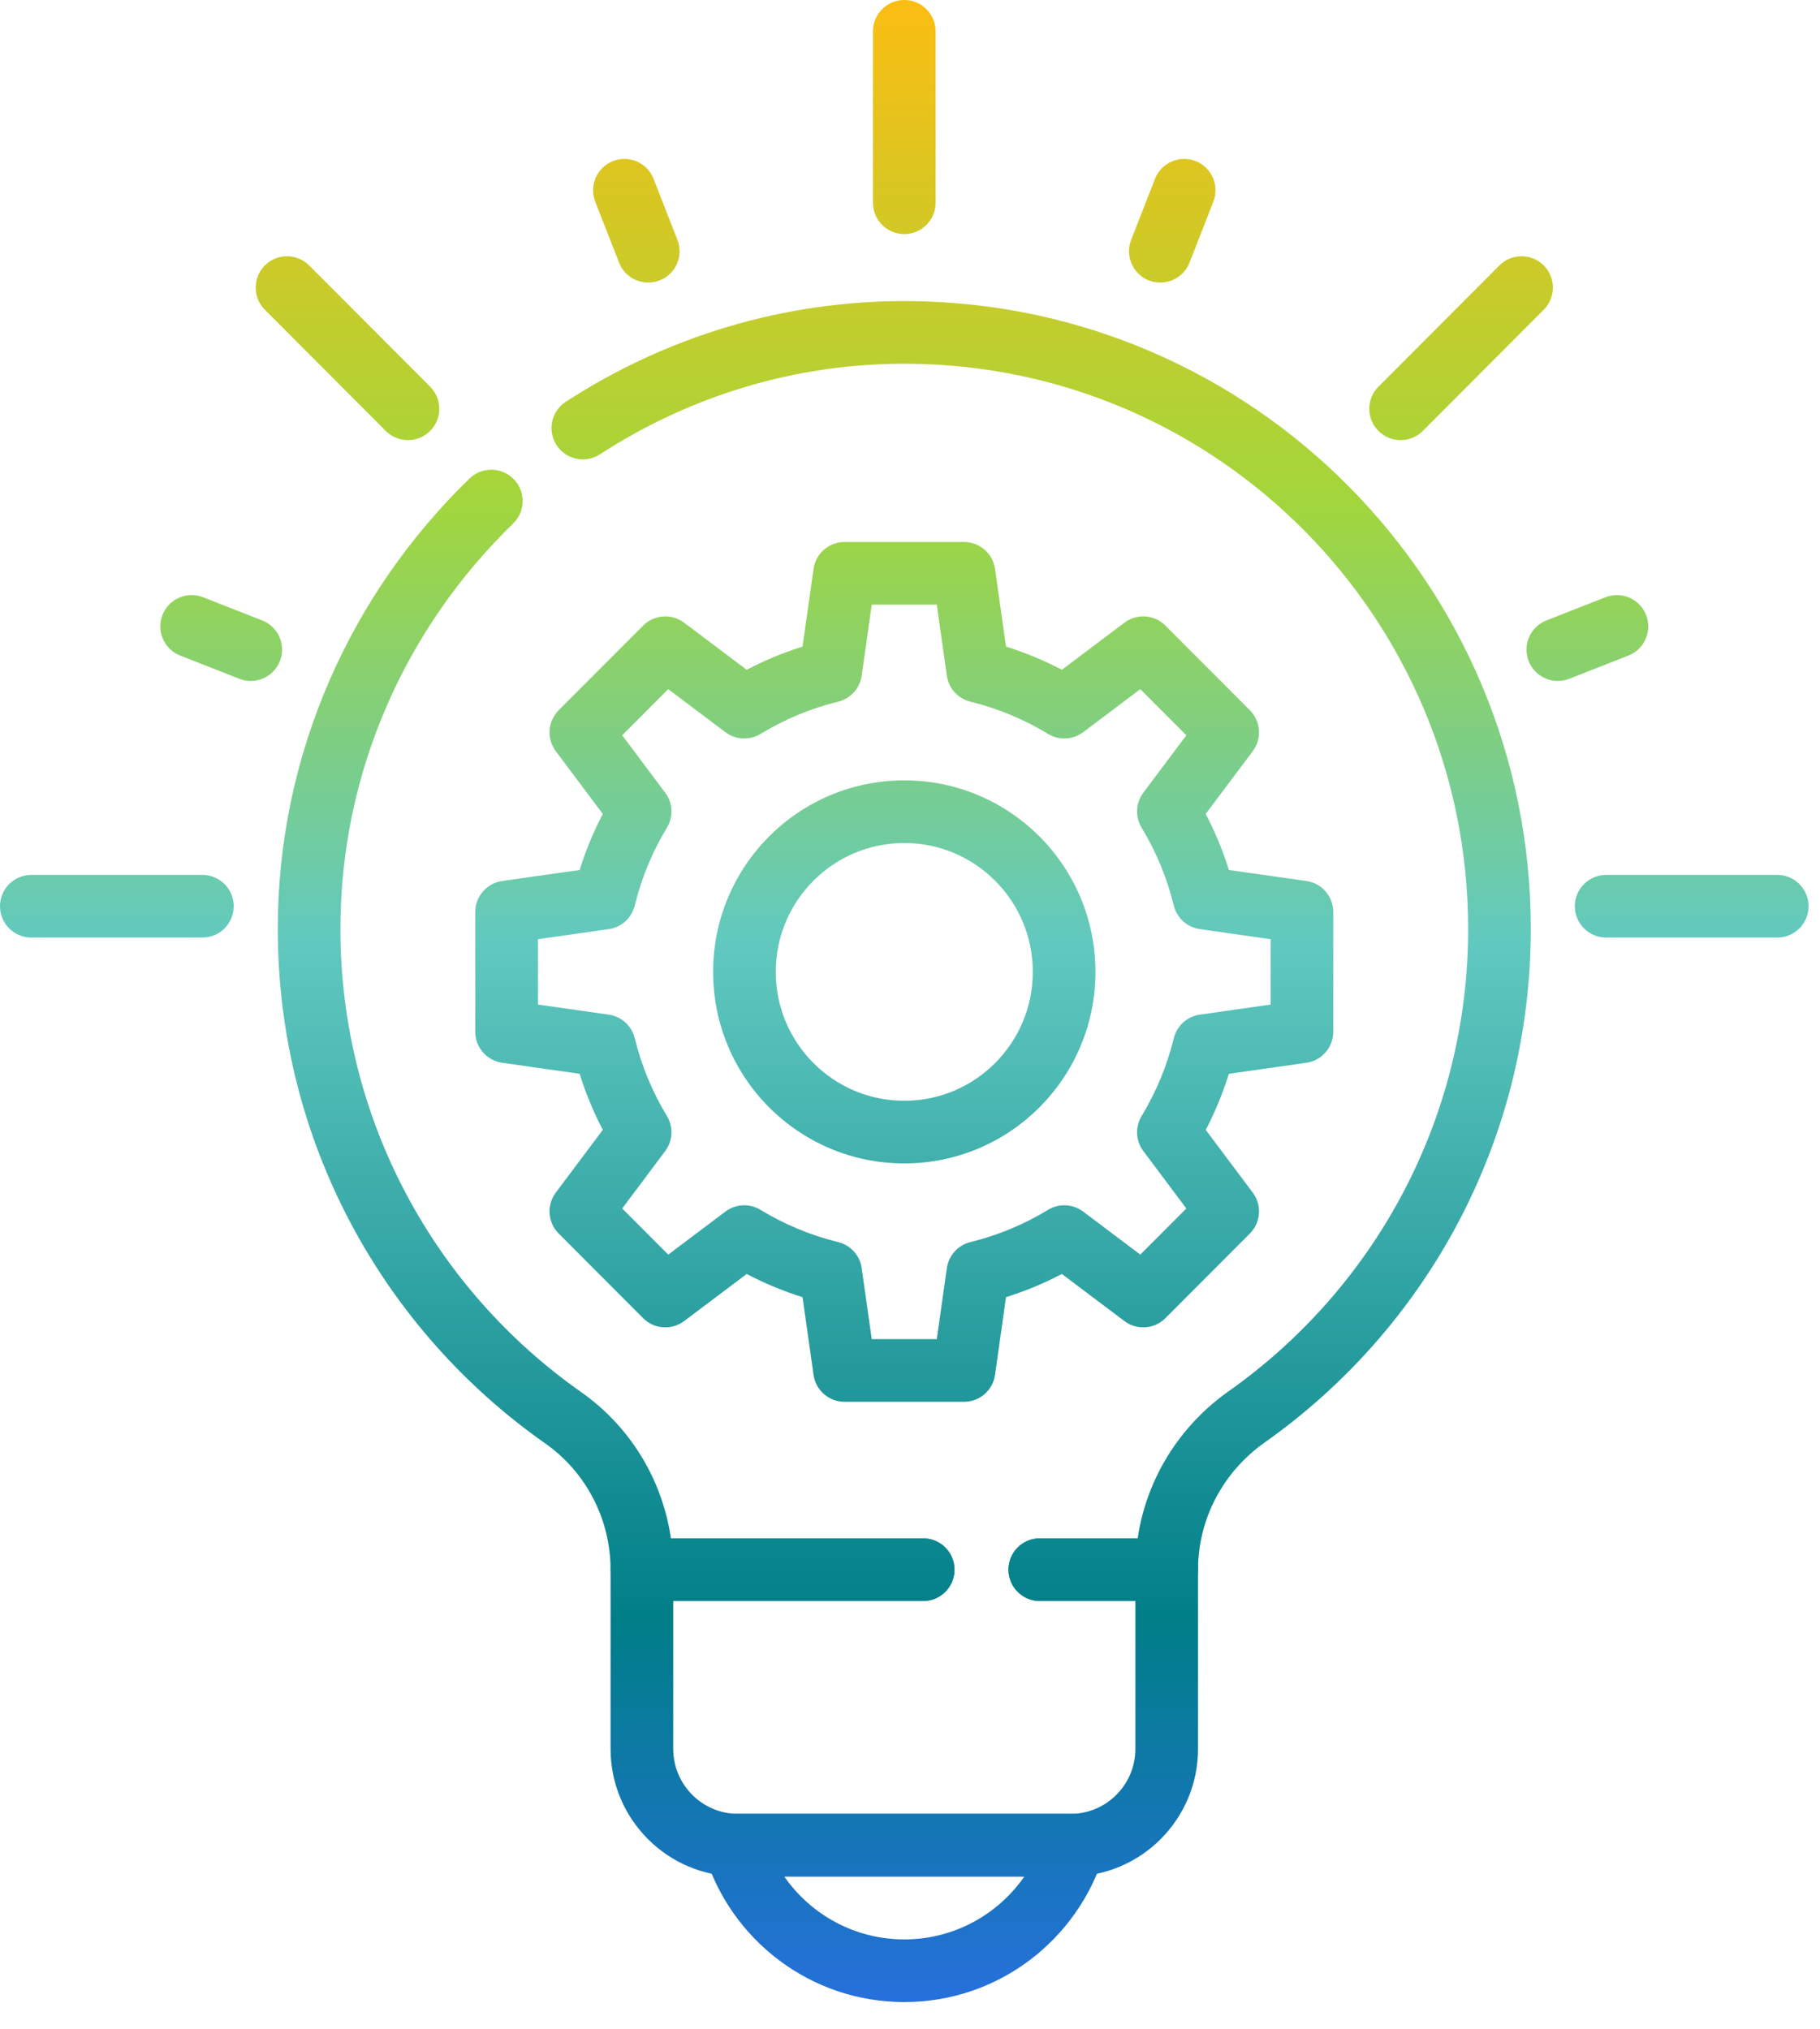 <svg width="61" height="68" viewBox="0 0 61 68" fill="none" xmlns="http://www.w3.org/2000/svg">
<path fill-rule="evenodd" clip-rule="evenodd" d="M20.464 52.608C20.464 52.028 20.934 51.558 21.514 51.558H30.941C31.521 51.558 31.991 52.028 31.991 52.608C31.991 53.188 31.521 53.658 30.941 53.658H22.564V58.612C22.564 59.818 23.54 60.792 24.738 60.792H35.88C37.078 60.792 38.054 59.819 38.054 58.612V53.658H34.851C34.271 53.658 33.801 53.188 33.801 52.608C33.801 52.028 34.271 51.558 34.851 51.558H39.104C39.684 51.558 40.154 52.028 40.154 52.608V58.612C40.154 60.974 38.242 62.892 35.88 62.892H24.738C22.376 62.892 20.464 60.973 20.464 58.612V52.608Z" fill="url(#paint0_linear_46_2041)"/>
<path fill-rule="evenodd" clip-rule="evenodd" d="M23.777 61.218C23.975 60.95 24.288 60.792 24.621 60.792H35.998C36.331 60.792 36.644 60.95 36.842 61.218C37.04 61.486 37.099 61.832 37.001 62.151C36.121 65.014 33.462 67.1 30.309 67.1C27.158 67.1 24.497 65.014 23.618 62.15C23.52 61.832 23.579 61.486 23.777 61.218ZM26.286 62.892C27.172 64.167 28.645 65 30.309 65C31.974 65 33.446 64.167 34.333 62.892H26.286Z" fill="url(#paint1_linear_46_2041)"/>
<path fill-rule="evenodd" clip-rule="evenodd" d="M27.267 19.067C27.34 18.549 27.784 18.165 28.307 18.165H32.31C32.834 18.165 33.277 18.55 33.35 19.068L33.718 21.671C34.369 21.875 34.995 22.136 35.59 22.448L37.686 20.87C38.104 20.555 38.691 20.596 39.06 20.967L41.891 23.804C42.26 24.174 42.301 24.758 41.988 25.176L40.411 27.279C40.724 27.876 40.984 28.504 41.188 29.158L43.785 29.527C44.302 29.601 44.687 30.044 44.687 30.567V34.58C44.687 35.102 44.302 35.545 43.785 35.619L41.188 35.989C40.984 36.642 40.724 37.27 40.412 37.868L41.988 39.971C42.301 40.388 42.26 40.973 41.891 41.342L39.06 44.179C38.691 44.55 38.104 44.591 37.686 44.276L35.59 42.698C34.995 43.01 34.369 43.271 33.718 43.475L33.35 46.079C33.277 46.597 32.834 46.982 32.31 46.982H28.307C27.784 46.982 27.34 46.597 27.267 46.079L26.898 43.475C26.247 43.271 25.621 43.01 25.026 42.698L22.93 44.276C22.512 44.591 21.925 44.55 21.556 44.179L18.725 41.342C18.356 40.973 18.315 40.388 18.628 39.971L20.204 37.867C19.892 37.27 19.632 36.642 19.428 35.989L16.831 35.619C16.314 35.545 15.929 35.102 15.929 34.58V30.567C15.929 30.044 16.314 29.601 16.831 29.527L19.428 29.158C19.631 28.504 19.892 27.876 20.204 27.279L18.628 25.176C18.315 24.758 18.356 24.174 18.725 23.804L21.556 20.967C21.925 20.596 22.512 20.555 22.93 20.87L25.026 22.448C25.621 22.136 26.247 21.875 26.898 21.671L27.267 19.067ZM29.218 20.265L28.881 22.645C28.821 23.07 28.508 23.415 28.091 23.517C27.162 23.745 26.287 24.113 25.49 24.598C25.122 24.821 24.656 24.798 24.312 24.539L22.397 23.097L20.854 24.644L22.295 26.567C22.552 26.91 22.575 27.375 22.353 27.741C21.869 28.539 21.503 29.417 21.275 30.349C21.173 30.767 20.828 31.079 20.403 31.14L18.029 31.478V33.668L20.403 34.006C20.828 34.067 21.173 34.38 21.275 34.797C21.502 35.729 21.869 36.606 22.354 37.406C22.575 37.772 22.552 38.237 22.295 38.579L20.854 40.503L22.397 42.049L24.312 40.607C24.656 40.348 25.123 40.325 25.49 40.549C26.286 41.034 27.162 41.401 28.091 41.629C28.508 41.731 28.821 42.077 28.881 42.502L29.218 44.882H31.398L31.735 42.502C31.795 42.077 32.108 41.731 32.525 41.629C33.454 41.401 34.33 41.034 35.126 40.549C35.493 40.325 35.96 40.348 36.304 40.607L38.219 42.049L39.762 40.503L38.321 38.579C38.063 38.236 38.041 37.772 38.263 37.405C38.746 36.607 39.114 35.729 39.341 34.797C39.443 34.38 39.788 34.067 40.213 34.006L42.587 33.668V31.478L40.213 31.14C39.788 31.079 39.443 30.767 39.341 30.349C39.114 29.418 38.747 28.54 38.263 27.741C38.041 27.374 38.064 26.91 38.321 26.567L39.762 24.644L38.219 23.097L36.304 24.539C35.96 24.798 35.493 24.821 35.126 24.597C34.33 24.113 33.454 23.745 32.525 23.517C32.108 23.415 31.795 23.07 31.735 22.645L31.398 20.265H29.218ZM30.308 28.254C27.932 28.254 26.001 30.186 26.001 32.573C26.001 34.961 27.932 36.893 30.308 36.893C32.685 36.893 34.616 34.961 34.616 32.573C34.616 30.186 32.685 28.254 30.308 28.254ZM23.901 32.573C23.901 29.03 26.767 26.154 30.308 26.154C33.849 26.154 36.716 29.03 36.716 32.573C36.716 36.116 33.849 38.993 30.308 38.993C26.767 38.993 23.901 36.116 23.901 32.573Z" fill="url(#paint2_linear_46_2041)"/>
<path fill-rule="evenodd" clip-rule="evenodd" d="M30.308 0C30.888 0 31.358 0.47 31.358 1.05V6.796C31.358 7.376 30.888 7.846 30.308 7.846C29.729 7.846 29.259 7.376 29.259 6.796V1.05C29.259 0.47 29.729 0 30.308 0Z" fill="url(#paint3_linear_46_2041)"/>
<path fill-rule="evenodd" clip-rule="evenodd" d="M52.783 30.373C52.783 29.793 53.253 29.323 53.833 29.323H59.566C60.146 29.323 60.616 29.793 60.616 30.373C60.616 30.953 60.146 31.423 59.566 31.423H53.833C53.253 31.423 52.783 30.953 52.783 30.373Z" fill="url(#paint4_linear_46_2041)"/>
<path fill-rule="evenodd" clip-rule="evenodd" d="M0 30.373C0 29.793 0.47 29.323 1.05 29.323H6.783C7.363 29.323 7.833 29.793 7.833 30.373C7.833 30.953 7.363 31.423 6.783 31.423H1.05C0.47 31.423 0 30.953 0 30.373Z" fill="url(#paint5_linear_46_2041)"/>
<path fill-rule="evenodd" clip-rule="evenodd" d="M8.878 8.895C9.289 8.486 9.953 8.486 10.363 8.897L14.417 12.96C14.826 13.37 14.826 14.035 14.415 14.444C14.005 14.854 13.34 14.853 12.93 14.443L8.876 10.38C8.467 9.97 8.468 9.305 8.878 8.895Z" fill="url(#paint6_linear_46_2041)"/>
<path fill-rule="evenodd" clip-rule="evenodd" d="M5.446 20.611C5.658 20.071 6.267 19.805 6.807 20.017L8.788 20.795C9.328 21.007 9.594 21.616 9.382 22.156C9.17 22.696 8.561 22.962 8.021 22.75L6.04 21.972C5.5 21.76 5.234 21.151 5.446 20.611Z" fill="url(#paint7_linear_46_2041)"/>
<path fill-rule="evenodd" clip-rule="evenodd" d="M20.546 5.399C21.086 5.188 21.695 5.455 21.906 5.995L22.705 8.039C22.916 8.579 22.649 9.188 22.109 9.399C21.569 9.61 20.96 9.343 20.749 8.803L19.95 6.759C19.739 6.219 20.006 5.61 20.546 5.399Z" fill="url(#paint8_linear_46_2041)"/>
<path fill-rule="evenodd" clip-rule="evenodd" d="M40.071 5.399C40.611 5.61 40.878 6.219 40.667 6.759L39.868 8.803C39.657 9.343 39.048 9.61 38.508 9.399C37.968 9.188 37.701 8.579 37.912 8.039L38.711 5.995C38.922 5.455 39.531 5.188 40.071 5.399Z" fill="url(#paint9_linear_46_2041)"/>
<path fill-rule="evenodd" clip-rule="evenodd" d="M51.739 8.895C52.15 9.305 52.15 9.97 51.741 10.38L47.687 14.443C47.277 14.853 46.612 14.854 46.202 14.444C45.791 14.035 45.791 13.37 46.2 12.96L50.254 8.897C50.664 8.486 51.328 8.486 51.739 8.895Z" fill="url(#paint10_linear_46_2041)"/>
<path fill-rule="evenodd" clip-rule="evenodd" d="M55.171 20.611C55.383 21.151 55.117 21.76 54.578 21.972L52.596 22.75C52.056 22.962 51.447 22.696 51.235 22.156C51.023 21.616 51.289 21.007 51.829 20.795L53.81 20.017C54.35 19.805 54.959 20.071 55.171 20.611Z" fill="url(#paint11_linear_46_2041)"/>
<path fill-rule="evenodd" clip-rule="evenodd" d="M17.221 16.062C17.625 16.478 17.614 17.143 17.198 17.547C13.634 21.003 11.41 25.829 11.41 31.132C11.41 37.553 14.597 43.228 19.476 46.655C21.125 47.813 22.202 49.595 22.487 51.558L30.941 51.558C31.521 51.558 31.991 52.028 31.991 52.608C31.991 53.188 31.521 53.658 30.941 53.658L21.513 53.658C20.933 53.658 20.464 53.188 20.464 52.608C20.464 50.92 19.645 49.339 18.269 48.373C12.853 44.57 9.31 38.265 9.31 31.132C9.31 25.23 11.787 19.869 15.736 16.039C16.152 15.636 16.817 15.646 17.221 16.062Z" fill="url(#paint12_linear_46_2041)"/>
<path fill-rule="evenodd" clip-rule="evenodd" d="M18.962 13.467C22.289 11.304 26.256 10.056 30.488 10.091C42.005 10.188 51.307 19.573 51.307 31.132C51.307 38.247 47.782 44.537 42.39 48.343C40.992 49.33 40.154 50.914 40.154 52.608C40.154 53.188 39.684 53.658 39.104 53.658L34.851 53.658C34.271 53.658 33.801 53.188 33.801 52.608C33.801 52.028 34.271 51.558 34.851 51.558L38.131 51.558C38.422 49.575 39.526 47.794 41.179 46.628C46.037 43.199 49.207 37.537 49.207 31.132C49.207 20.722 40.831 12.278 30.471 12.191C26.668 12.159 23.103 13.28 20.107 15.227C19.621 15.543 18.97 15.405 18.654 14.919C18.338 14.433 18.476 13.783 18.962 13.467Z" fill="url(#paint13_linear_46_2041)"/>
<defs>
<linearGradient id="paint0_linear_46_2041" x1="30.307" y1="0.005" x2="30.307" y2="67.095" gradientUnits="userSpaceOnUse">
<stop stop-color="#FBBD12"/>
<stop offset="0.25" stop-color="#A2D63C"/>
<stop offset="0.47" stop-color="#61C9BF"/>
<stop offset="0.81" stop-color="#007E88"/>
<stop offset="1" stop-color="#2670DB"/>
</linearGradient>
<linearGradient id="paint1_linear_46_2041" x1="30.307" y1="0.005" x2="30.307" y2="67.095" gradientUnits="userSpaceOnUse">
<stop stop-color="#FBBD12"/>
<stop offset="0.25" stop-color="#A2D63C"/>
<stop offset="0.47" stop-color="#61C9BF"/>
<stop offset="0.81" stop-color="#007E88"/>
<stop offset="1" stop-color="#2670DB"/>
</linearGradient>
<linearGradient id="paint2_linear_46_2041" x1="30.307" y1="0.005" x2="30.307" y2="67.095" gradientUnits="userSpaceOnUse">
<stop stop-color="#FBBD12"/>
<stop offset="0.25" stop-color="#A2D63C"/>
<stop offset="0.47" stop-color="#61C9BF"/>
<stop offset="0.81" stop-color="#007E88"/>
<stop offset="1" stop-color="#2670DB"/>
</linearGradient>
<linearGradient id="paint3_linear_46_2041" x1="30.307" y1="0.005" x2="30.307" y2="67.095" gradientUnits="userSpaceOnUse">
<stop stop-color="#FBBD12"/>
<stop offset="0.25" stop-color="#A2D63C"/>
<stop offset="0.47" stop-color="#61C9BF"/>
<stop offset="0.81" stop-color="#007E88"/>
<stop offset="1" stop-color="#2670DB"/>
</linearGradient>
<linearGradient id="paint4_linear_46_2041" x1="30.307" y1="0.005" x2="30.307" y2="67.095" gradientUnits="userSpaceOnUse">
<stop stop-color="#FBBD12"/>
<stop offset="0.25" stop-color="#A2D63C"/>
<stop offset="0.47" stop-color="#61C9BF"/>
<stop offset="0.81" stop-color="#007E88"/>
<stop offset="1" stop-color="#2670DB"/>
</linearGradient>
<linearGradient id="paint5_linear_46_2041" x1="30.307" y1="0.005" x2="30.307" y2="67.095" gradientUnits="userSpaceOnUse">
<stop stop-color="#FBBD12"/>
<stop offset="0.25" stop-color="#A2D63C"/>
<stop offset="0.47" stop-color="#61C9BF"/>
<stop offset="0.81" stop-color="#007E88"/>
<stop offset="1" stop-color="#2670DB"/>
</linearGradient>
<linearGradient id="paint6_linear_46_2041" x1="30.307" y1="0.005" x2="30.307" y2="67.095" gradientUnits="userSpaceOnUse">
<stop stop-color="#FBBD12"/>
<stop offset="0.25" stop-color="#A2D63C"/>
<stop offset="0.47" stop-color="#61C9BF"/>
<stop offset="0.81" stop-color="#007E88"/>
<stop offset="1" stop-color="#2670DB"/>
</linearGradient>
<linearGradient id="paint7_linear_46_2041" x1="30.307" y1="0.005" x2="30.307" y2="67.095" gradientUnits="userSpaceOnUse">
<stop stop-color="#FBBD12"/>
<stop offset="0.25" stop-color="#A2D63C"/>
<stop offset="0.47" stop-color="#61C9BF"/>
<stop offset="0.81" stop-color="#007E88"/>
<stop offset="1" stop-color="#2670DB"/>
</linearGradient>
<linearGradient id="paint8_linear_46_2041" x1="30.307" y1="0.005" x2="30.307" y2="67.095" gradientUnits="userSpaceOnUse">
<stop stop-color="#FBBD12"/>
<stop offset="0.25" stop-color="#A2D63C"/>
<stop offset="0.47" stop-color="#61C9BF"/>
<stop offset="0.81" stop-color="#007E88"/>
<stop offset="1" stop-color="#2670DB"/>
</linearGradient>
<linearGradient id="paint9_linear_46_2041" x1="30.307" y1="0.005" x2="30.307" y2="67.095" gradientUnits="userSpaceOnUse">
<stop stop-color="#FBBD12"/>
<stop offset="0.25" stop-color="#A2D63C"/>
<stop offset="0.47" stop-color="#61C9BF"/>
<stop offset="0.81" stop-color="#007E88"/>
<stop offset="1" stop-color="#2670DB"/>
</linearGradient>
<linearGradient id="paint10_linear_46_2041" x1="30.307" y1="0.005" x2="30.307" y2="67.095" gradientUnits="userSpaceOnUse">
<stop stop-color="#FBBD12"/>
<stop offset="0.25" stop-color="#A2D63C"/>
<stop offset="0.47" stop-color="#61C9BF"/>
<stop offset="0.81" stop-color="#007E88"/>
<stop offset="1" stop-color="#2670DB"/>
</linearGradient>
<linearGradient id="paint11_linear_46_2041" x1="30.307" y1="0.005" x2="30.307" y2="67.095" gradientUnits="userSpaceOnUse">
<stop stop-color="#FBBD12"/>
<stop offset="0.25" stop-color="#A2D63C"/>
<stop offset="0.47" stop-color="#61C9BF"/>
<stop offset="0.81" stop-color="#007E88"/>
<stop offset="1" stop-color="#2670DB"/>
</linearGradient>
<linearGradient id="paint12_linear_46_2041" x1="30.307" y1="0.005" x2="30.307" y2="67.095" gradientUnits="userSpaceOnUse">
<stop stop-color="#FBBD12"/>
<stop offset="0.25" stop-color="#A2D63C"/>
<stop offset="0.47" stop-color="#61C9BF"/>
<stop offset="0.81" stop-color="#007E88"/>
<stop offset="1" stop-color="#2670DB"/>
</linearGradient>
<linearGradient id="paint13_linear_46_2041" x1="30.307" y1="0.005" x2="30.307" y2="67.095" gradientUnits="userSpaceOnUse">
<stop stop-color="#FBBD12"/>
<stop offset="0.25" stop-color="#A2D63C"/>
<stop offset="0.47" stop-color="#61C9BF"/>
<stop offset="0.81" stop-color="#007E88"/>
<stop offset="1" stop-color="#2670DB"/>
</linearGradient>
</defs>
</svg>
